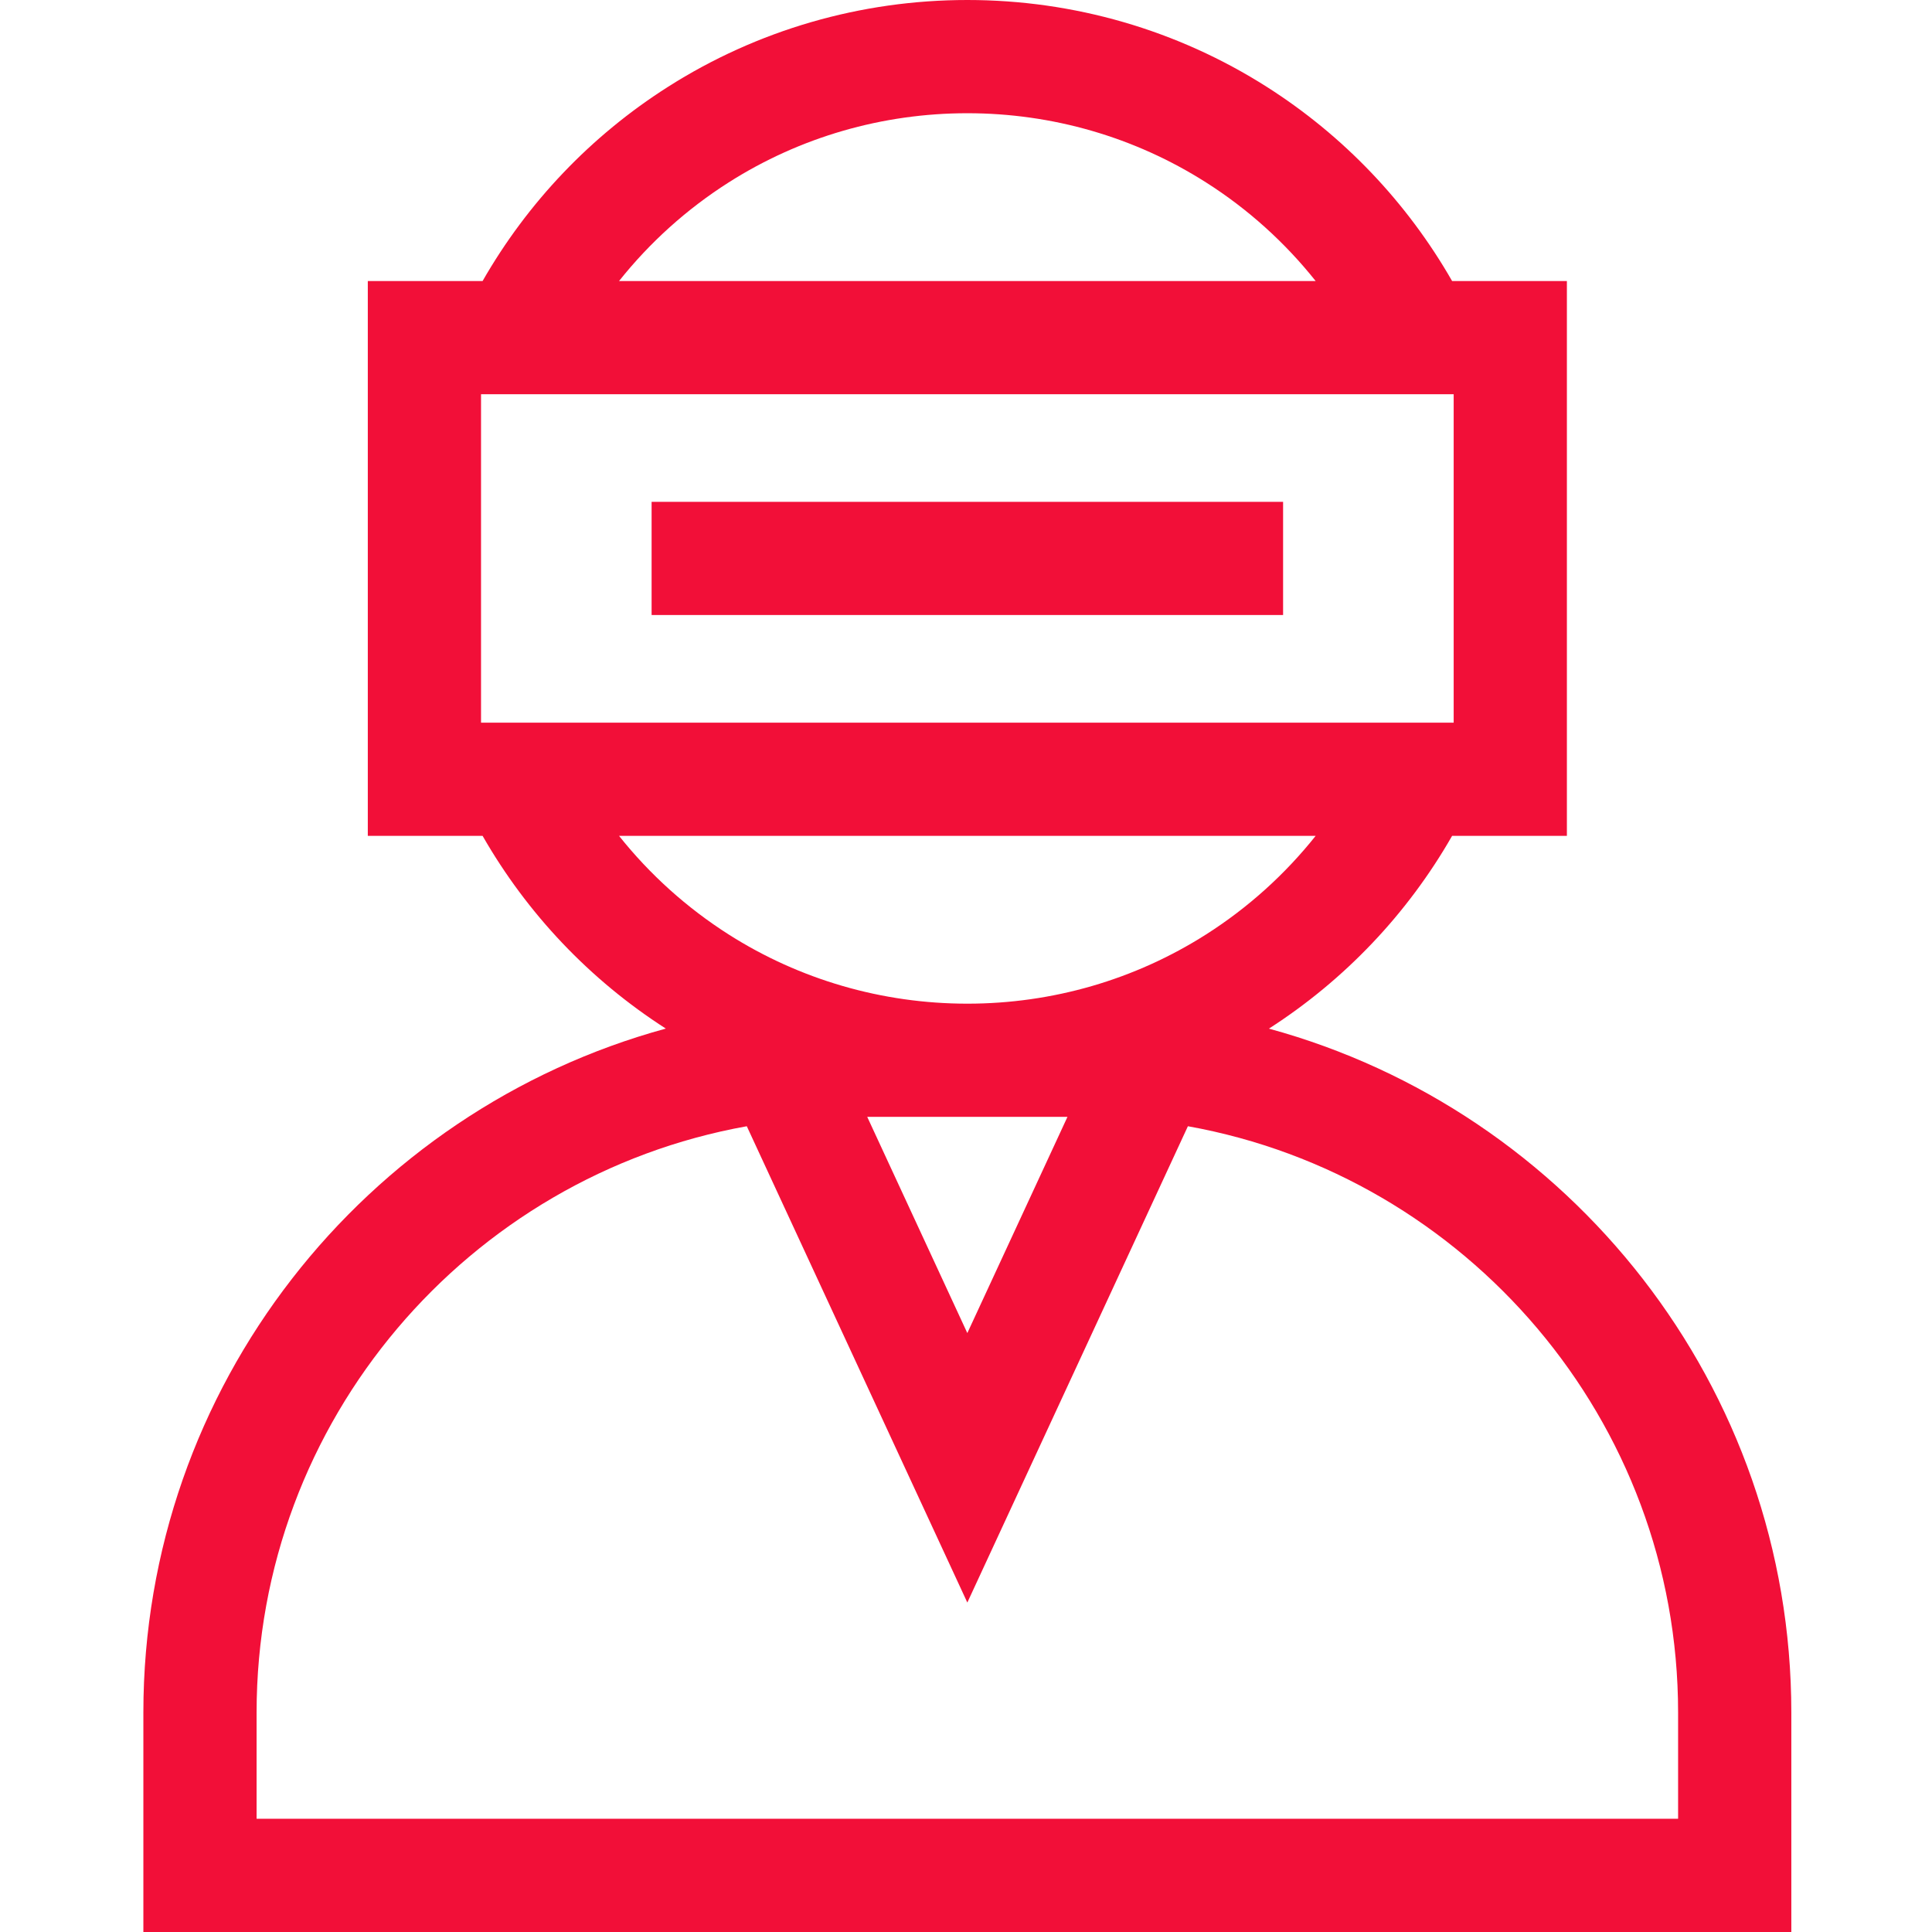 <svg width="48" height="48" viewBox="0 0 48 48" fill="none" xmlns="http://www.w3.org/2000/svg">
<path d="M31.526 25.556C33.411 24.345 34.97 22.702 36.077 20.767H38.929V6.982H36.077C34.959 5.029 33.382 3.372 31.473 2.158C29.252 0.746 26.68 0 24.033 0C21.387 0 18.815 0.746 16.595 2.158C14.685 3.372 13.108 5.029 11.99 6.982H9.138V20.767H11.99C13.098 22.701 14.656 24.345 16.542 25.555C9.071 27.595 3.562 34.44 3.562 42.548V48H44.505V42.548C44.505 34.44 38.996 27.595 31.526 25.556ZM24.028 27.748H24.033H24.038H26.521L24.033 33.12C23.243 31.414 22.249 29.266 21.546 27.748H24.028ZM11.951 17.954V9.795H36.116V17.954H11.951ZM18.104 4.532C19.872 3.407 21.923 2.813 24.033 2.813C26.144 2.813 28.195 3.407 29.963 4.532C31.007 5.195 31.925 6.025 32.687 6.982H15.38C16.142 6.025 17.061 5.195 18.104 4.532ZM15.38 20.767H32.687C31.925 21.724 31.007 22.553 29.963 23.217C28.196 24.341 26.148 24.935 24.039 24.936H24.028C21.92 24.935 19.871 24.341 18.104 23.217C17.061 22.553 16.142 21.724 15.38 20.767ZM41.692 45.187H6.375V42.548C6.375 35.282 11.639 29.221 18.554 27.981C19.713 30.483 22.757 37.059 22.757 37.059L24.033 39.815L29.513 27.981C36.428 29.221 41.692 35.282 41.692 42.548V45.187Z" fill="#F20F38"/>
<path d="M16.189 12.468H31.878V15.28H16.189V12.468Z" fill="#F20F38"/>
</svg>
